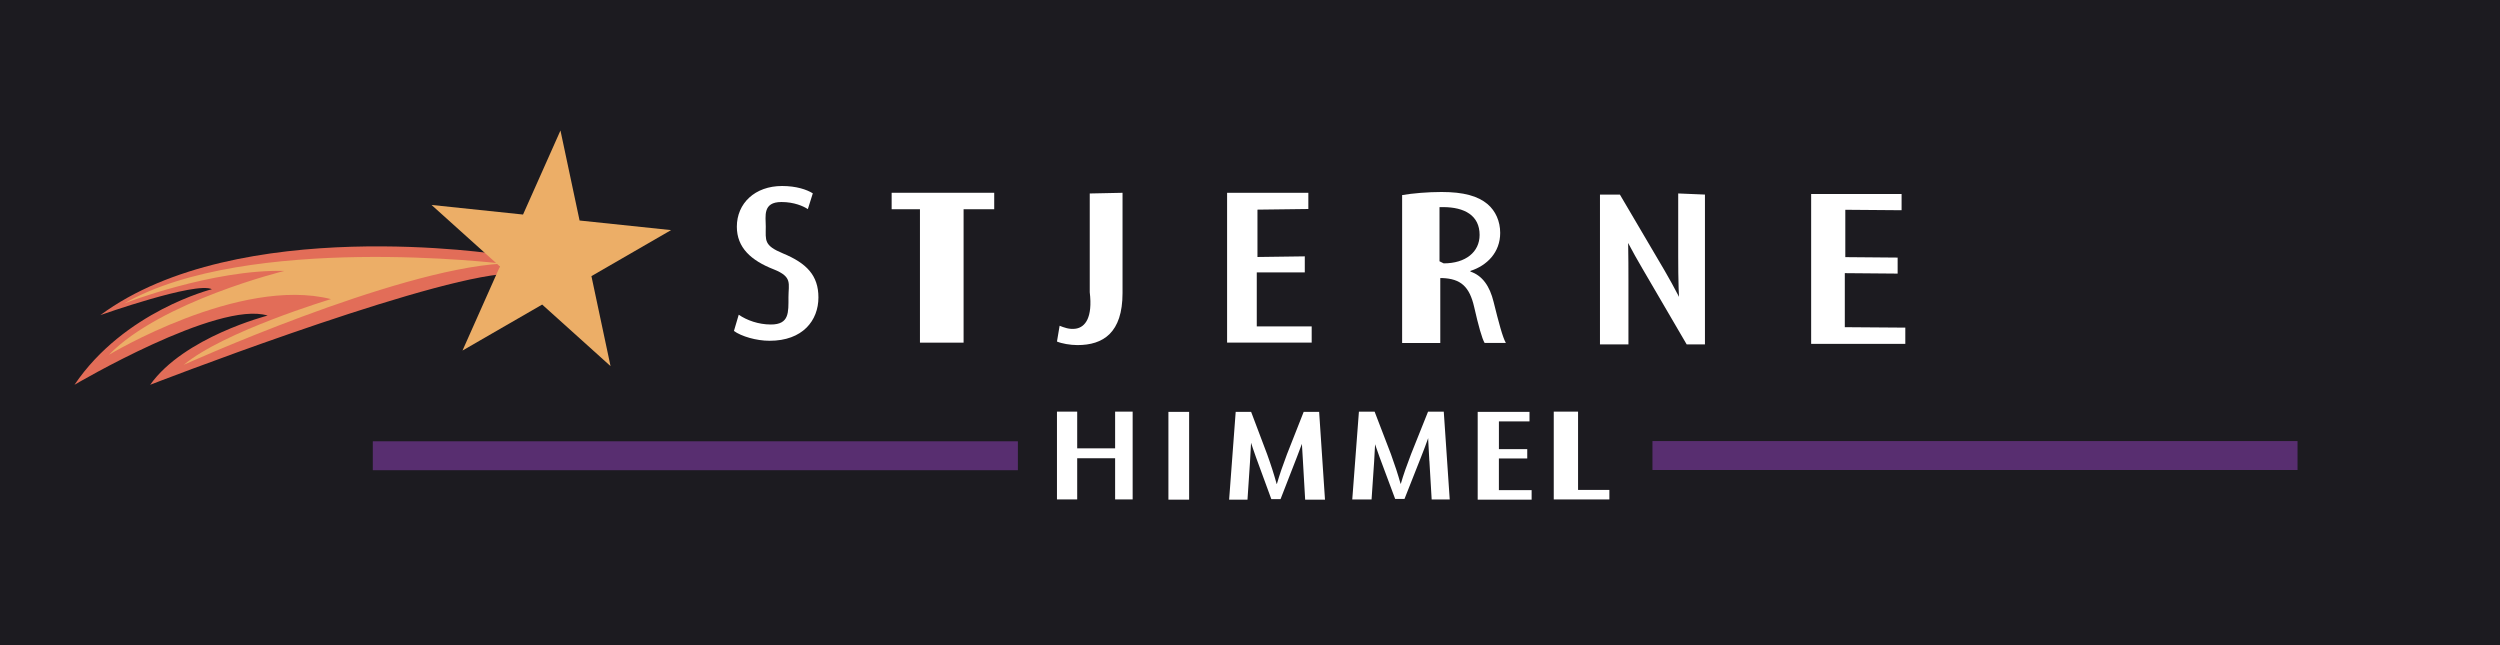 <?xml version="1.0" encoding="UTF-8"?>
<svg id="Layer_1" data-name="Layer 1" xmlns="http://www.w3.org/2000/svg" width="1055.38" height="272.31" viewBox="0 0 1055.38 272.31">
  <rect width="1055.38" height="272.31" style="fill: #1c1b20;"/>
  <g>
    <path d="M454.74,173.77v15.5h16.01v-15.5h7.4v37.06h-7.4v-17.38h-16.01v17.38h-8.54v-37.06h8.54Z" style="fill: #fff;"/>
    <path d="M501.99,173.87v37.06h-8.74v-37.06h8.74Z" style="fill: #fff;"/>
    <path d="M550.04,194.65c-.29-5.17-.77-11.43-.77-16h3.43c-1.41,4.29-3.12,8.96-5.12,14.08l-7,17.99h-3.88l-6.47-17.65c-1.88-5.28-3.41-10.02-4.53-14.41h2.75c-.11,4.62-.41,10.77-.76,16.39l-1.06,15.89h-7.75l2.77-37.06h6.52l6.77,17.92c1.65,4.57,2.94,8.64,4,12.49h.11c1.06-3.75,2.47-7.82,4.24-12.49l7.06-17.92h6.53l2.47,37.06h-8.37l-.94-16.28Z" style="fill: #fff;"/>
    <path d="M603.4,194.56c-.3-5.17-.66-11.43-.66-16h2.36c-1.43,4.29-3.04,8.96-5.08,14.08l-7.11,17.99h-3.94l-6.58-17.65c-1.91-5.28-3.47-10.02-4.6-14.41h3.07c-.12,4.62-.42,10.77-.77,16.39l-1.08,15.89h-8.15l2.81-37.06h6.63l6.88,17.92c1.67,4.57,2.99,8.64,4.07,12.49h.12c1.08-3.75,2.51-7.82,4.31-12.49l7.17-17.92h6.64l2.51,37.06h-7.62l-.96-16.28Z" style="fill: #fff;"/>
    <path d="M644.72,193.55h-11.96v13.37h13.82v4.02h-22.77v-37.06h21.87v4.02h-12.91v11.71h11.96v3.95Z" style="fill: #fff;"/>
    <path d="M655.92,173.77h10.26v33.05h13.22v4.02h-23.48v-37.06Z" style="fill: #fff;"/>
  </g>
  <rect x="157.38" y="186.29" width="272.32" height="12.21" style="fill: #582e70;"/>
  <rect x="697.59" y="186.2" width="272.32" height="12.21" style="fill: #582e70;"/>
  <path d="M211.04,107.46s-110.66-17.32-168.67,25.56c0,0,40.35-14.29,47.08-10.93,0,0-36.99,9.25-58.01,40.35,0,0,60.53-35.74,81.55-29.22,0,0-35.31,9.04-49.6,29.22,0,0,109.02-42.32,147.65-46.62" style="fill: #e26d58;"/>
  <polygon points="182.17 86.52 211.04 112.5 195.24 147.99 228.88 128.57 257.74 154.56 249.67 116.57 283.3 97.14 244.67 93.09 236.6 55.09 220.8 90.57 182.17 86.52" style="fill: #ecae67;"/>
  <path d="M211.94,111.28s-107.42-12.97-159.49,16.81c0,0,37.35-14.5,67.62-13.72,0,0-52.08,12.75-74.1,35.42,0,0,55.13-33.29,93.75-23.52,0,0-45.24,13.58-62.15,27.74,0,0,88.73-40.09,134.36-42.73" style="fill: #ecae67;"/>
  <g>
    <path d="M311.86,132.86c3.42,2.35,8.32,4.13,13.58,4.13,7.8,0,7.41-5.12,7.41-11.5,0-5.82,1.79-8.58-6.19-11.77-9.64-3.76-15.6-9.2-15.6-18.02,0-9.86,7.62-17.18,19.1-17.18,5.96,0,10.43,1.5,12.97,3.1l-2.1,6.66c-1.84-1.22-5.78-3-11.13-3-8.06,0-6.63,6.01-6.63,10.33,0,5.91-.91,7.98,7.24,11.36,9.99,4.13,14.99,9.29,14.99,18.59,0,9.76-6.66,18.3-20.6,18.3-5.69,0-11.92-1.88-15.07-4.13l2.02-6.85Z" style="fill: #fff;"/>
    <path d="M388.36,88.33h-11.95v-6.95h43.3v6.95h-12.93v56.32h-18.42v-56.32Z" style="fill: #fff;"/>
    <path d="M460.04,81.68l13.84-.29v42.33c0,16.8-8.2,21.96-19.01,21.96-3.08,0-6.71-.66-8.67-1.5l1.12-6.66c1.68.66,4.14,1.68,6.9,1.22,3.92-.65,7.1-4.68,5.82-15.38v-41.68Z" style="fill: #fff;"/>
    <path d="M550.82,114.98h-20.27v22.81h23.18v6.85h-35.71v-63.26h34.3v6.85l-21.48.27v19.99l19.98-.27v6.76Z" style="fill: #fff;"/>
    <path d="M591.89,82.36c4.39-.75,10.78-1.31,16.67-1.31,9.28,0,15.37,1.69,19.46,5.16,3.29,2.82,5.29,7.13,5.29,12.11,0,8.26-5.59,13.8-12.57,16.05v.28c5.09,1.69,8.18,6.2,9.78,12.77,2.2,8.82,3.79,14.92,5.19,17.36h-8.98c-1.1-1.88-2.6-7.23-4.39-15.11-1.99-8.73-5.69-12.01-13.57-12.29h-.75v27.41h-16.11v-62.42ZM607.69,110.3l1.76.88c9.28,0,15.17-4.79,15.17-12.01,0-8.17-6.29-11.74-15.47-11.74-4.19,0-7.09.28-1.46-.22v23.09Z" style="fill: #fff;"/>
    <path d="M675.43,145.4v-63.26h8.41l18.83,32.01c4.29,7.41,7.8,14.08,10.51,20.56l-3.84-.57c-.7-8.45-.88-16.14-.88-26v-26.47l11.29.47v63.26h-7.71l-18.74-32.1c-4.12-7.04-8.06-14.27-10.95-21.12l4.58.1c.44,7.98.52,15.58.52,26.09v27.03h-12.03Z" style="fill: #fff;"/>
    <path d="M801.09,115.5l-22.3-.19v22.81l25.54.19v6.85h-39.75v-63.26h38.18v6.85l-23.76-.19v19.99l22.09.19v6.76Z" style="fill: #fff;"/>
  </g>
</svg>